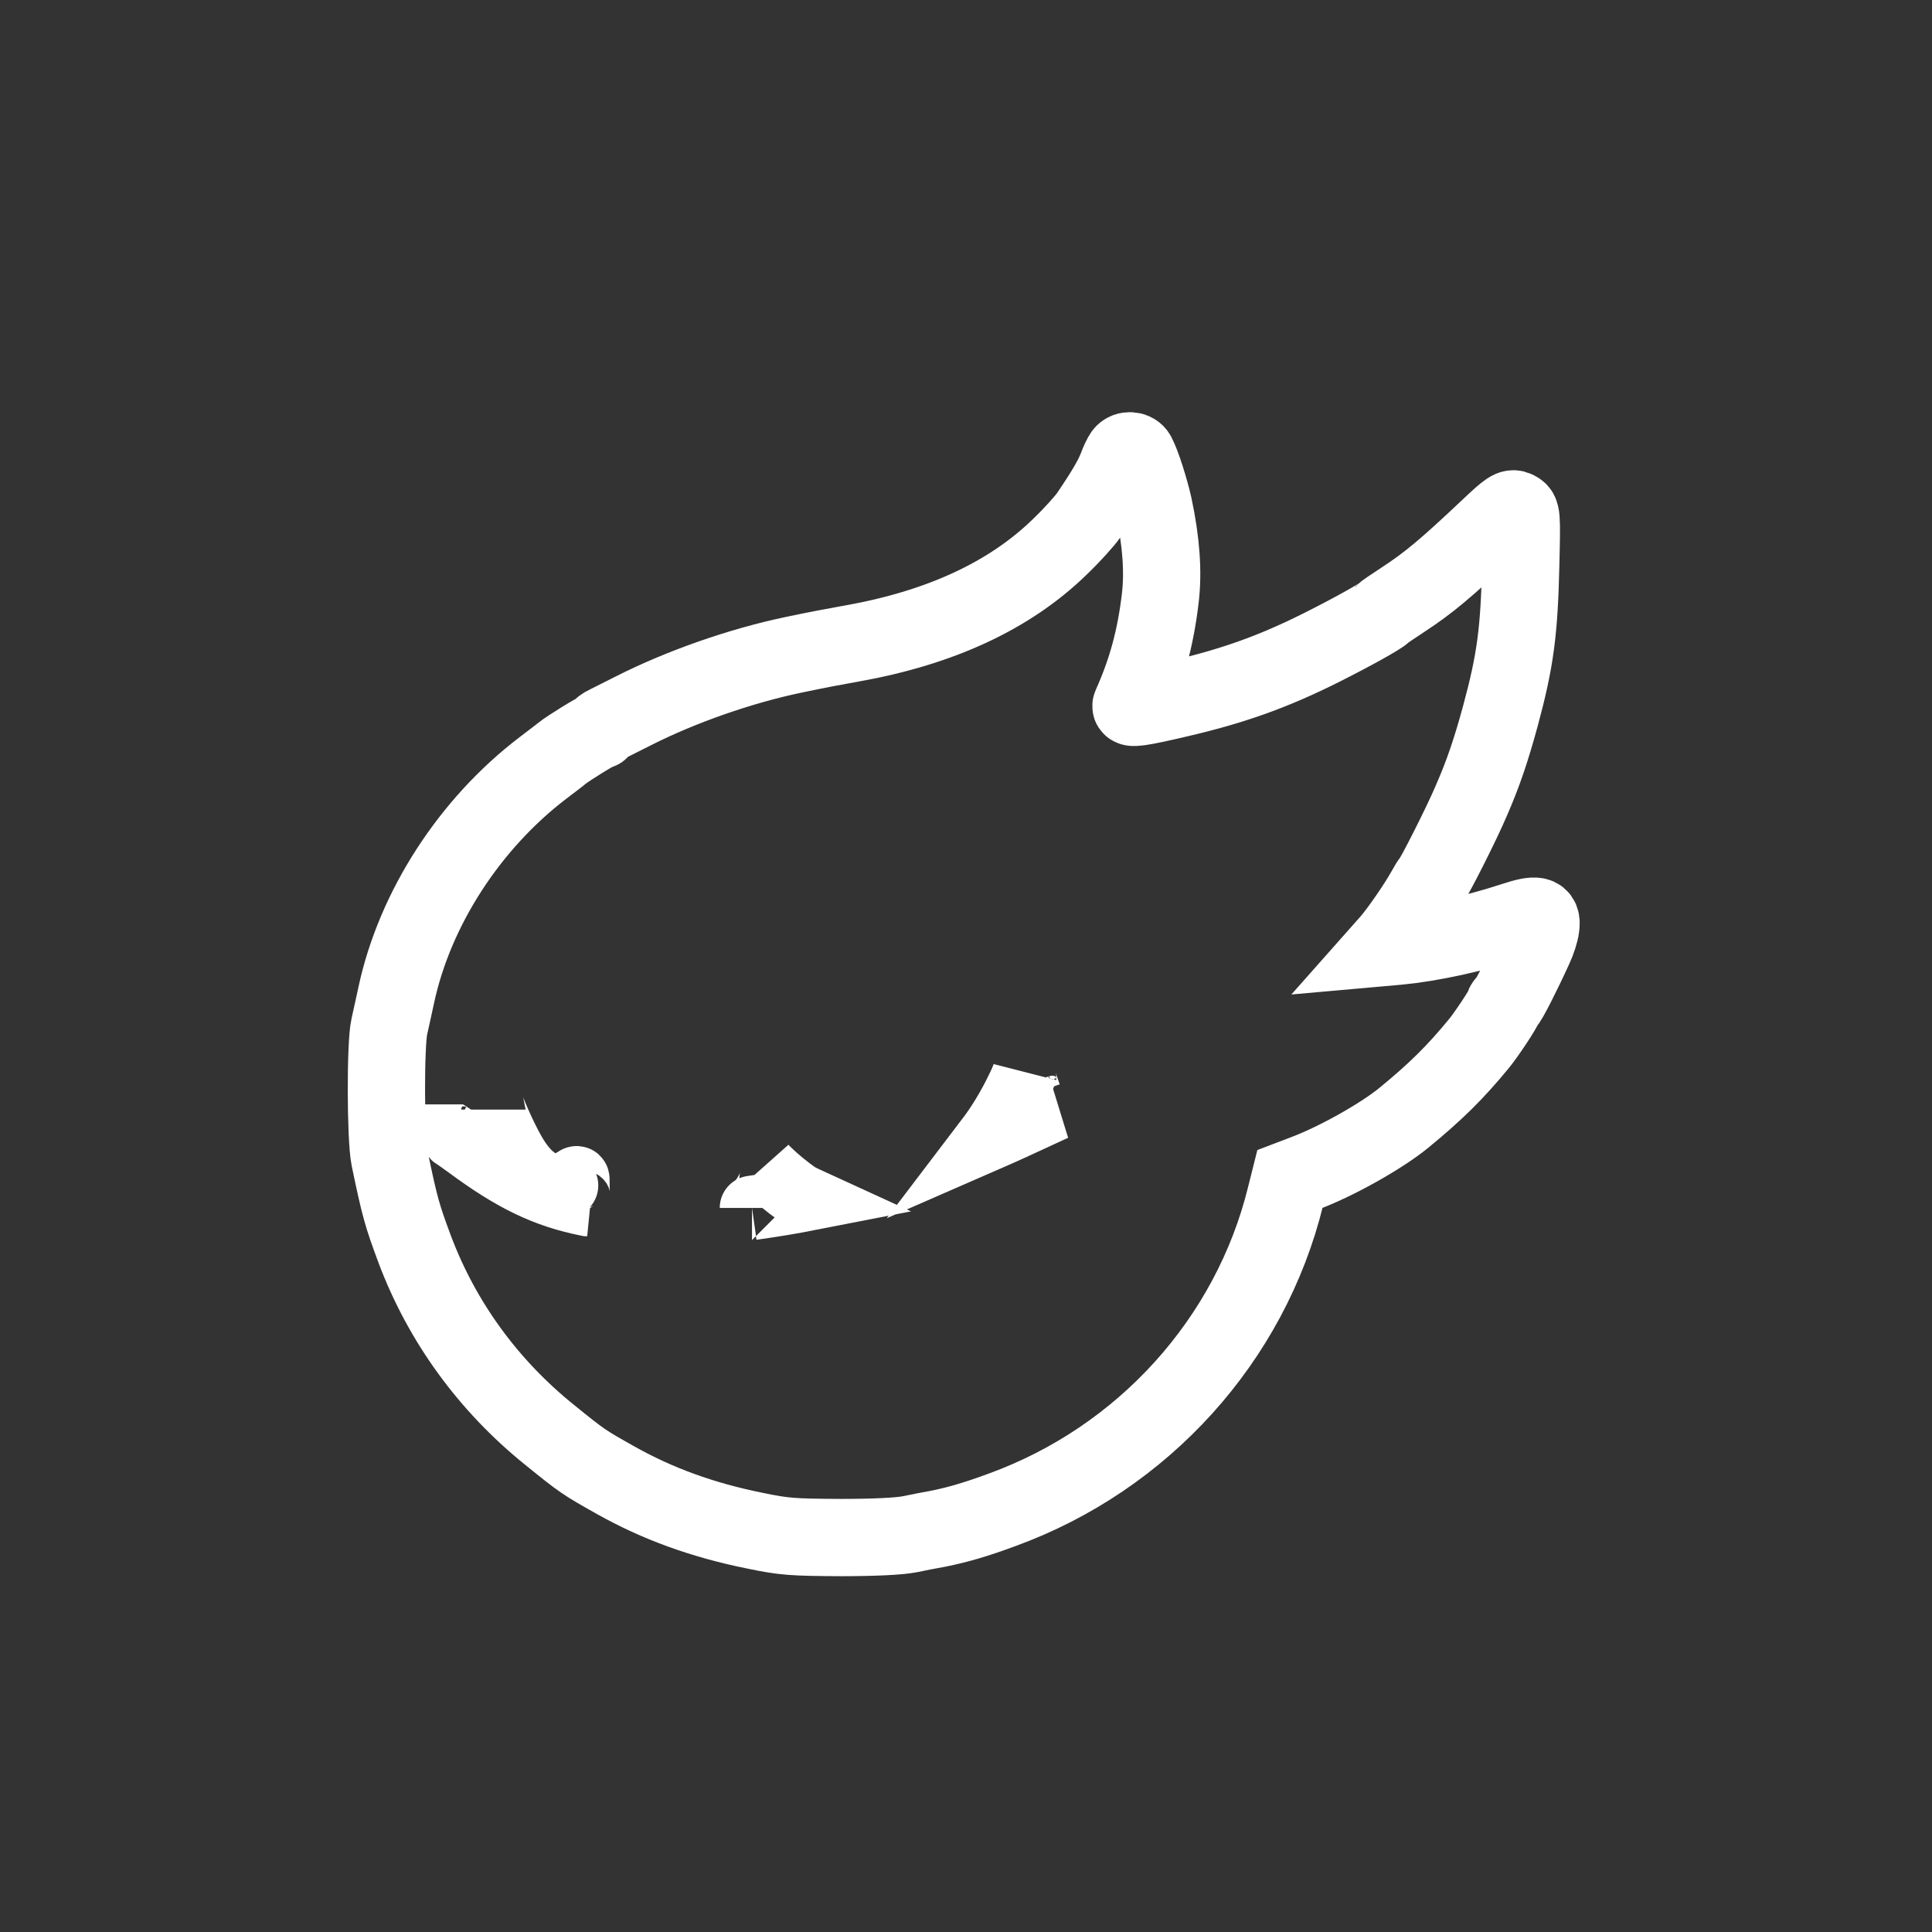 <?xml version="1.0" encoding="UTF-8"?>
<svg width="30px" height="30px" viewBox="0 0 30 30" version="1.1" xmlns="http://www.w3.org/2000/svg" xmlns:xlink="http://www.w3.org/1999/xlink">
    <rect x="0" y="0" width="30" height="30" fill="#333333" stroke="none"/>
    <!-- Generator: Sketch 53.1 (72631) - https://sketchapp.com -->
    <title>投资组合/zhanku@2x</title>
    <desc>Created with Sketch.</desc>
    <g id="投资组合/zhanku" stroke="none" stroke-width="1" fill="none" fill-rule="evenodd">
        <g id="zhanku" transform="translate(6, 7)" stroke="#FFFFFF">
            <path d="M11.443,0.045 C11.42,0.072 11.373,0.171 11.338,0.267 C11.272,0.431 11.155,0.633 10.909,0.995 C10.847,1.087 10.644,1.312 10.457,1.491 C9.678,2.25 8.599,2.749 7.224,2.993 C6.905,3.051 6.757,3.077 6.317,3.169 C5.502,3.34 4.579,3.661 3.835,4.038 C3.652,4.13 3.465,4.225 3.418,4.248 C3.368,4.271 3.329,4.301 3.329,4.317 C3.329,4.336 3.313,4.347 3.294,4.347 C3.263,4.347 2.83,4.614 2.725,4.698 C2.705,4.717 2.573,4.816 2.433,4.923 C1.291,5.793 0.442,7.108 0.154,8.447 C0.119,8.615 0.068,8.836 0.045,8.943 C-0.017,9.213 -0.014,10.67 0.049,10.983 C0.208,11.749 0.244,11.872 0.438,12.394 C0.863,13.527 1.584,14.514 2.53,15.277 C3.048,15.697 3.068,15.708 3.562,15.986 C4.209,16.349 4.906,16.604 5.721,16.768 C6.18,16.864 6.313,16.871 7.049,16.875 C7.579,16.875 7.957,16.856 8.12,16.825 C8.26,16.795 8.463,16.757 8.568,16.738 C8.872,16.677 9.16,16.593 9.562,16.444 C11.751,15.647 13.414,13.809 13.963,11.574 L14.03,11.307 L14.279,11.212 C14.77,11.025 15.452,10.64 15.794,10.361 C16.297,9.949 16.601,9.648 16.967,9.202 C17.08,9.065 17.353,8.653 17.353,8.618 C17.353,8.599 17.368,8.58 17.384,8.573 C17.415,8.561 17.641,8.115 17.82,7.722 C17.871,7.615 17.917,7.471 17.925,7.394 C17.952,7.2 17.863,7.181 17.504,7.299 C16.901,7.497 16.235,7.642 15.716,7.692 L15.502,7.711 L15.58,7.623 C15.72,7.463 16.012,7.04 16.129,6.826 C16.168,6.754 16.211,6.685 16.223,6.674 C16.27,6.628 16.698,5.785 16.846,5.434 C17.033,5.007 17.154,4.645 17.298,4.118 C17.532,3.253 17.59,2.806 17.614,1.765 C17.633,0.972 17.629,0.957 17.547,0.915 C17.473,0.877 17.43,0.903 17.107,1.209 C16.449,1.83 16.184,2.051 15.787,2.311 C15.631,2.414 15.494,2.505 15.483,2.52 C15.432,2.574 14.984,2.822 14.528,3.051 C13.769,3.432 13.145,3.653 12.308,3.848 C11.692,3.993 11.537,4.012 11.564,3.954 C11.805,3.417 11.942,2.913 12.016,2.295 C12.066,1.88 12.031,1.407 11.914,0.858 C11.856,0.598 11.731,0.202 11.657,0.064 C11.618,-0.012 11.498,-0.023 11.443,0.045 L11.443,0.045 Z" id="Shape" stroke-width="1.2" fill-rule="nonzero"></path>
            <path d="M1.043,10.649 C1.042,10.649 1.042,10.648 1.041,10.648 C1.042,10.649 1.048,10.652 1.057,10.658 Z M1.057,10.658 C1.087,10.678 1.157,10.726 1.262,10.803 C1.959,11.319 2.465,11.565 3.118,11.696 L3.117,11.696 C2.972,11.667 2.966,11.664 2.966,11.313 C2.966,11.251 2.868,11.373 2.79,11.408 C2.796,11.403 2.715,11.416 2.658,11.416 C2.408,11.416 2.178,11.255 1.966,10.877 C1.814,10.608 1.662,10.239 1.662,10.23 C1.662,10.545 1.309,10.762 1.043,10.649 Z" id="Path"></path>
            <path d="M6.524,11.617 C6.489,11.601 6.454,11.583 6.42,11.565 C6.349,11.526 6.181,11.398 6.034,11.268 C5.963,11.204 5.904,11.147 5.87,11.109 C6.01,11.267 6.028,11.297 5.857,11.582 C5.733,11.742 5.713,11.751 5.677,11.756 C6.014,11.708 6.278,11.665 6.524,11.617 Z M5.677,11.756 C5.677,11.756 5.676,11.756 5.676,11.757 C5.676,11.756 5.677,11.756 5.677,11.756 Z M9.331,10.69 C9.581,10.581 9.845,10.46 10.132,10.326 C10.325,10.235 10.408,10.199 10.433,10.191 C10.301,10.23 10.095,10.179 9.983,10.003 C9.895,9.752 9.895,9.752 9.909,9.693 C9.914,9.657 9.915,9.657 9.917,9.649 C9.916,9.653 9.911,9.667 9.903,9.687 C9.882,9.744 9.848,9.822 9.81,9.9 L9.809,9.901 C9.666,10.196 9.506,10.46 9.331,10.69 Z M9.917,9.649 C9.917,9.649 9.917,9.649 9.917,9.649 C9.917,9.649 9.917,9.649 9.917,9.649 Z" id="Path"></path>
        </g>
    </g>
</svg>